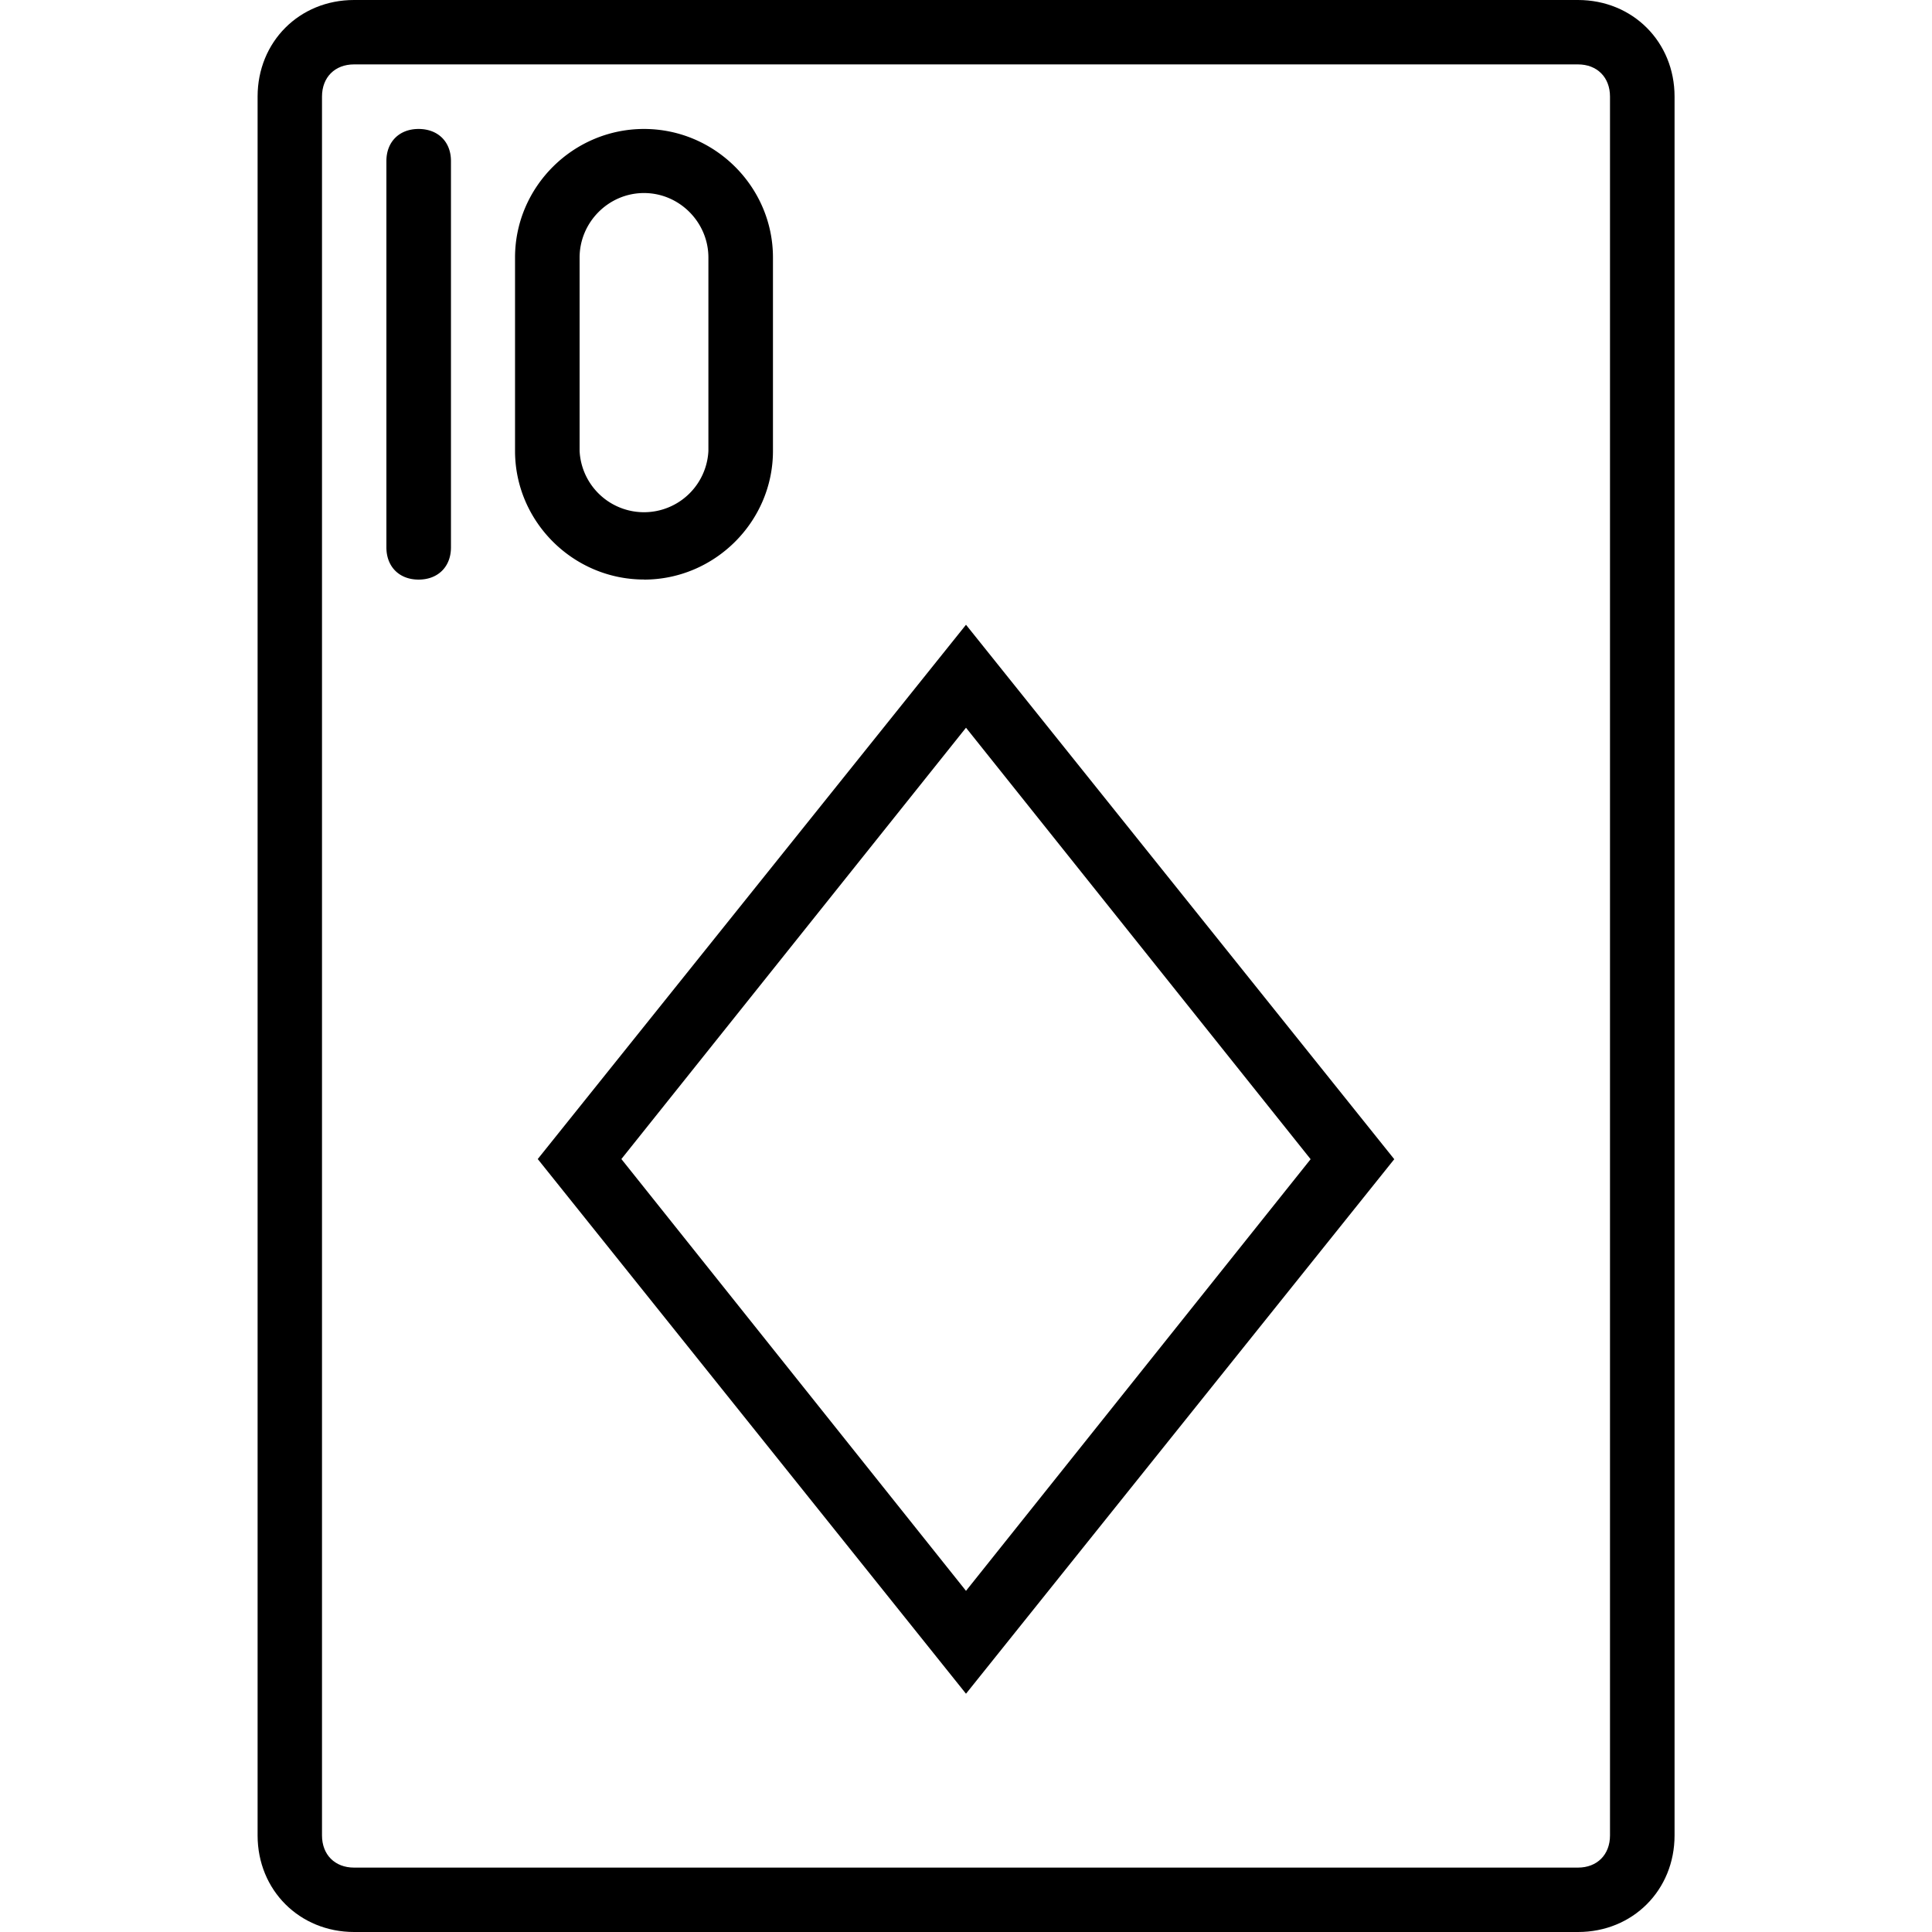 <svg xmlns="http://www.w3.org/2000/svg" width="32" height="32" viewBox="0 0 24 24">
    <path d="M19.602 0H4.398C3.718 0 3.2.52 3.2 1.2v21.6c0 .68.52 1.2 1.2 1.2h15.203c.68 0 1.199-.52 1.199-1.2V1.2c0-.68-.52-1.2-1.2-1.2zM20 22.8c0 .24-.16.4-.398.4H4.398c-.238 0-.398-.16-.398-.4V1.2c0-.24.16-.4.398-.4h15.204c.238 0 .398.16.398.4zm0 0"/>
    <path d="M6.68 14.398L12 21.04l5.32-6.64L12 7.761zM12 19.762l-4.281-5.364L12 9.04l4.281 5.36zm0 0M5.2 1.602c-.24 0-.4.16-.4.398v4.8c0 .24.16.4.4.4.241 0 .402-.16.402-.4V2c0-.238-.16-.398-.403-.398zm0 0M8 7.2c.879 0 1.602-.72 1.602-1.598V3.199c0-.879-.723-1.597-1.602-1.597-.879 0-1.602.718-1.602 1.597v2.403c0 .878.723 1.597 1.602 1.597zm-.8-4c0-.438.359-.802.8-.802.441 0 .8.364.8.801v2.403a.801.801 0 0 1-1.6 0zm0 0"/>
</svg>
